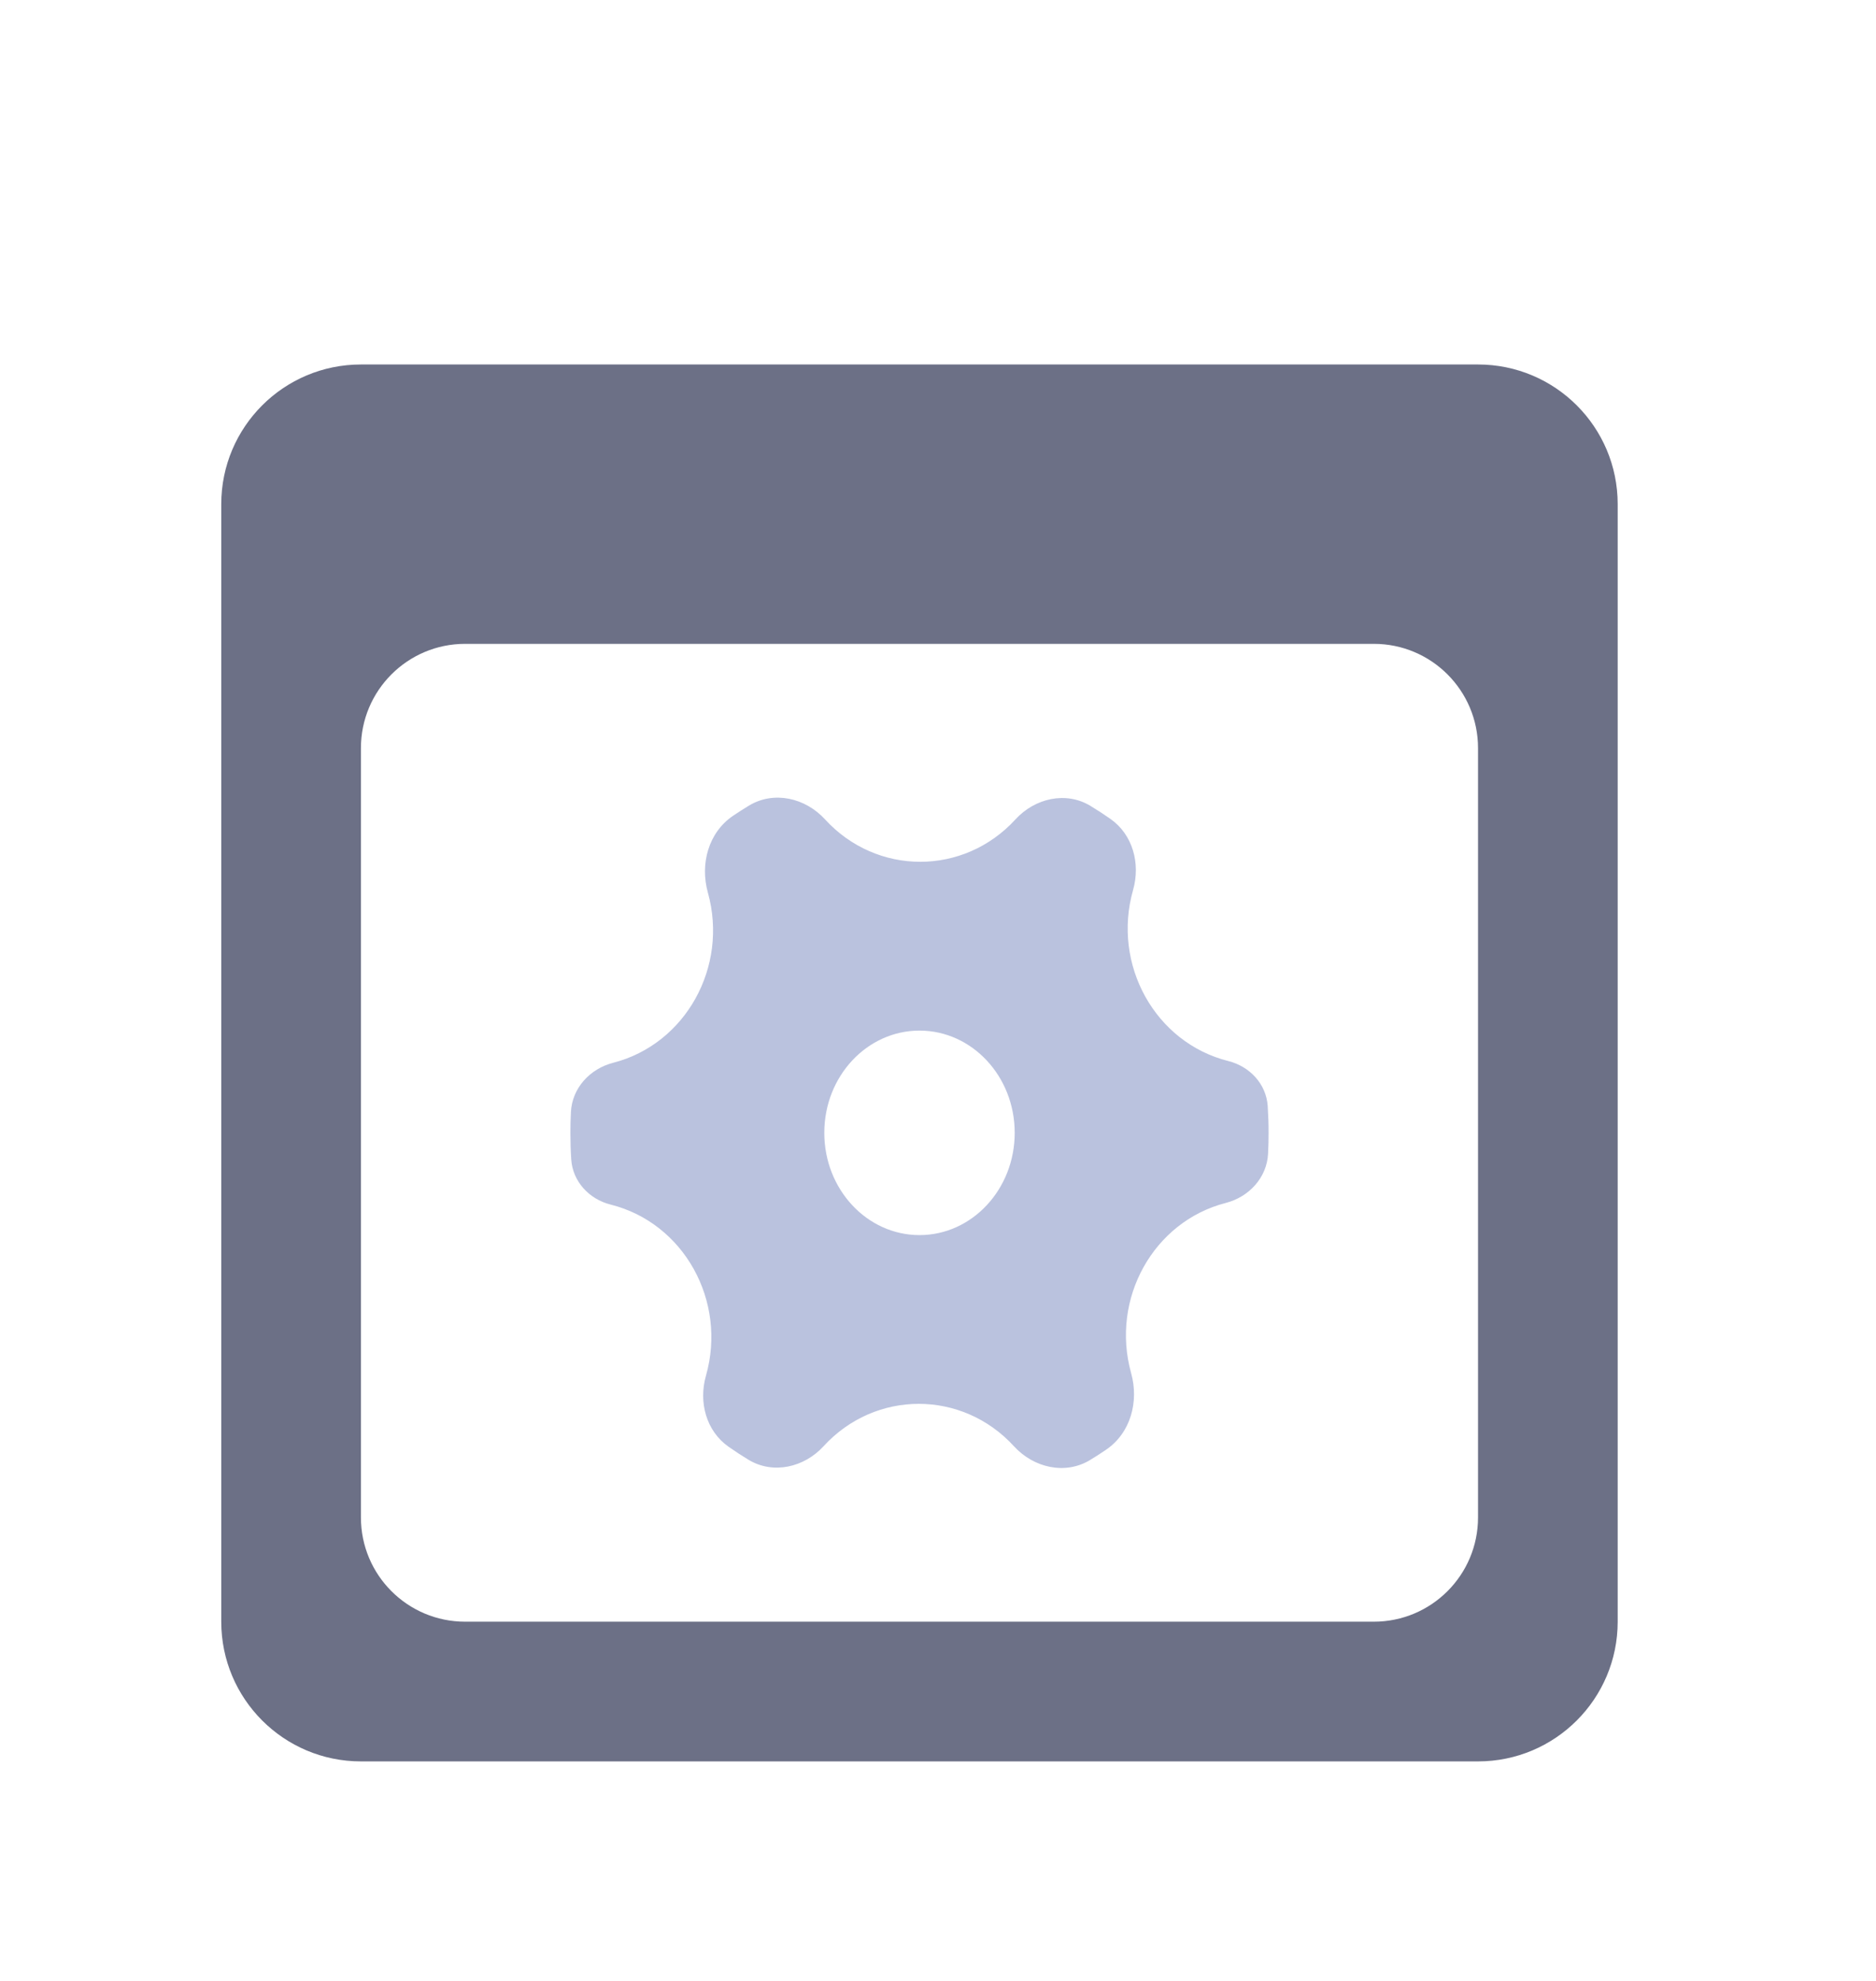 <svg width="36" height="38" viewBox="0 0 36 38" fill="none" xmlns="http://www.w3.org/2000/svg">
<g filter="url(#filter0_d_2_428)">
<path d="M13.584 13.123C13.981 14.548 13.156 16.03 11.768 16.387V16.387C11.322 16.501 10.979 16.871 10.956 17.332C10.949 17.464 10.946 17.597 10.946 17.731C10.946 17.903 10.951 18.073 10.962 18.242C10.99 18.666 11.307 19.005 11.719 19.108V19.108C13.122 19.459 13.955 20.956 13.547 22.391V22.391C13.403 22.897 13.551 23.451 13.981 23.753C14.106 23.841 14.234 23.924 14.364 24.003C14.836 24.288 15.432 24.15 15.804 23.743V23.743C16.798 22.659 18.465 22.659 19.458 23.744V23.744C19.835 24.156 20.438 24.297 20.916 24.009C21.02 23.946 21.123 23.88 21.224 23.811C21.696 23.491 21.859 22.889 21.706 22.34V22.34C21.309 20.914 22.134 19.432 23.523 19.076V19.076C23.968 18.961 24.311 18.591 24.334 18.131C24.341 17.999 24.344 17.865 24.344 17.731C24.344 17.559 24.338 17.388 24.327 17.219C24.3 16.796 23.983 16.457 23.571 16.354V16.354C22.169 16.003 21.335 14.506 21.744 13.071V13.071C21.887 12.565 21.739 12.012 21.31 11.71C21.184 11.622 21.056 11.538 20.925 11.459C20.454 11.174 19.858 11.312 19.486 11.719V11.719C18.492 12.803 16.826 12.803 15.832 11.718V11.718C15.455 11.306 14.853 11.165 14.374 11.453C14.27 11.516 14.167 11.582 14.066 11.65C13.594 11.971 13.431 12.573 13.584 13.123V13.123ZM17.645 19.693C16.636 19.693 15.818 18.814 15.818 17.731C15.818 16.648 16.636 15.77 17.645 15.77C18.654 15.77 19.472 16.648 19.472 17.731C19.472 18.814 18.654 19.693 17.645 19.693Z" fill="#BAC2DE"/>
<path fill-rule="evenodd" clip-rule="evenodd" d="M8.926 27.109C7.821 27.109 6.926 26.214 6.926 25.109V10.351C6.926 9.247 7.821 8.351 8.926 8.351H26.363C27.468 8.351 28.363 9.247 28.363 10.351V25.109C28.363 26.214 27.468 27.109 26.363 27.109H8.926ZM4.246 5.671C4.246 4.191 5.446 2.992 6.926 2.992H28.363C29.843 2.992 31.043 4.191 31.043 5.671V27.109C31.043 28.589 29.843 29.789 28.363 29.789H6.926C5.446 29.789 4.246 28.589 4.246 27.109V5.671Z" fill="#6C7086"/>
</g>
<defs>
<filter id="filter0_d_2_428" x="-2.434" y="0.313" width="40.157" height="40.157" filterUnits="userSpaceOnUse" color-interpolation-filters="sRGB">
<feFlood flood-opacity="0" result="BackgroundImageFix"/>
<feColorMatrix in="SourceAlpha" type="matrix" values="0 0 0 0 0 0 0 0 0 0 0 0 0 0 0 0 0 0 127 0" result="hardAlpha"/>
<feOffset dy="4"/>
<feGaussianBlur stdDeviation="2"/>
<feComposite in2="hardAlpha" operator="out"/>
<feColorMatrix type="matrix" values="0 0 0 0 0 0 0 0 0 0 0 0 0 0 0 0 0 0 0.25 0"/>
<feBlend mode="normal" in2="BackgroundImageFix" result="effect1_dropShadow_2_428"/>
<feBlend mode="normal" in="SourceGraphic" in2="effect1_dropShadow_2_428" result="shape"/>
</filter>
</defs>
</svg>

